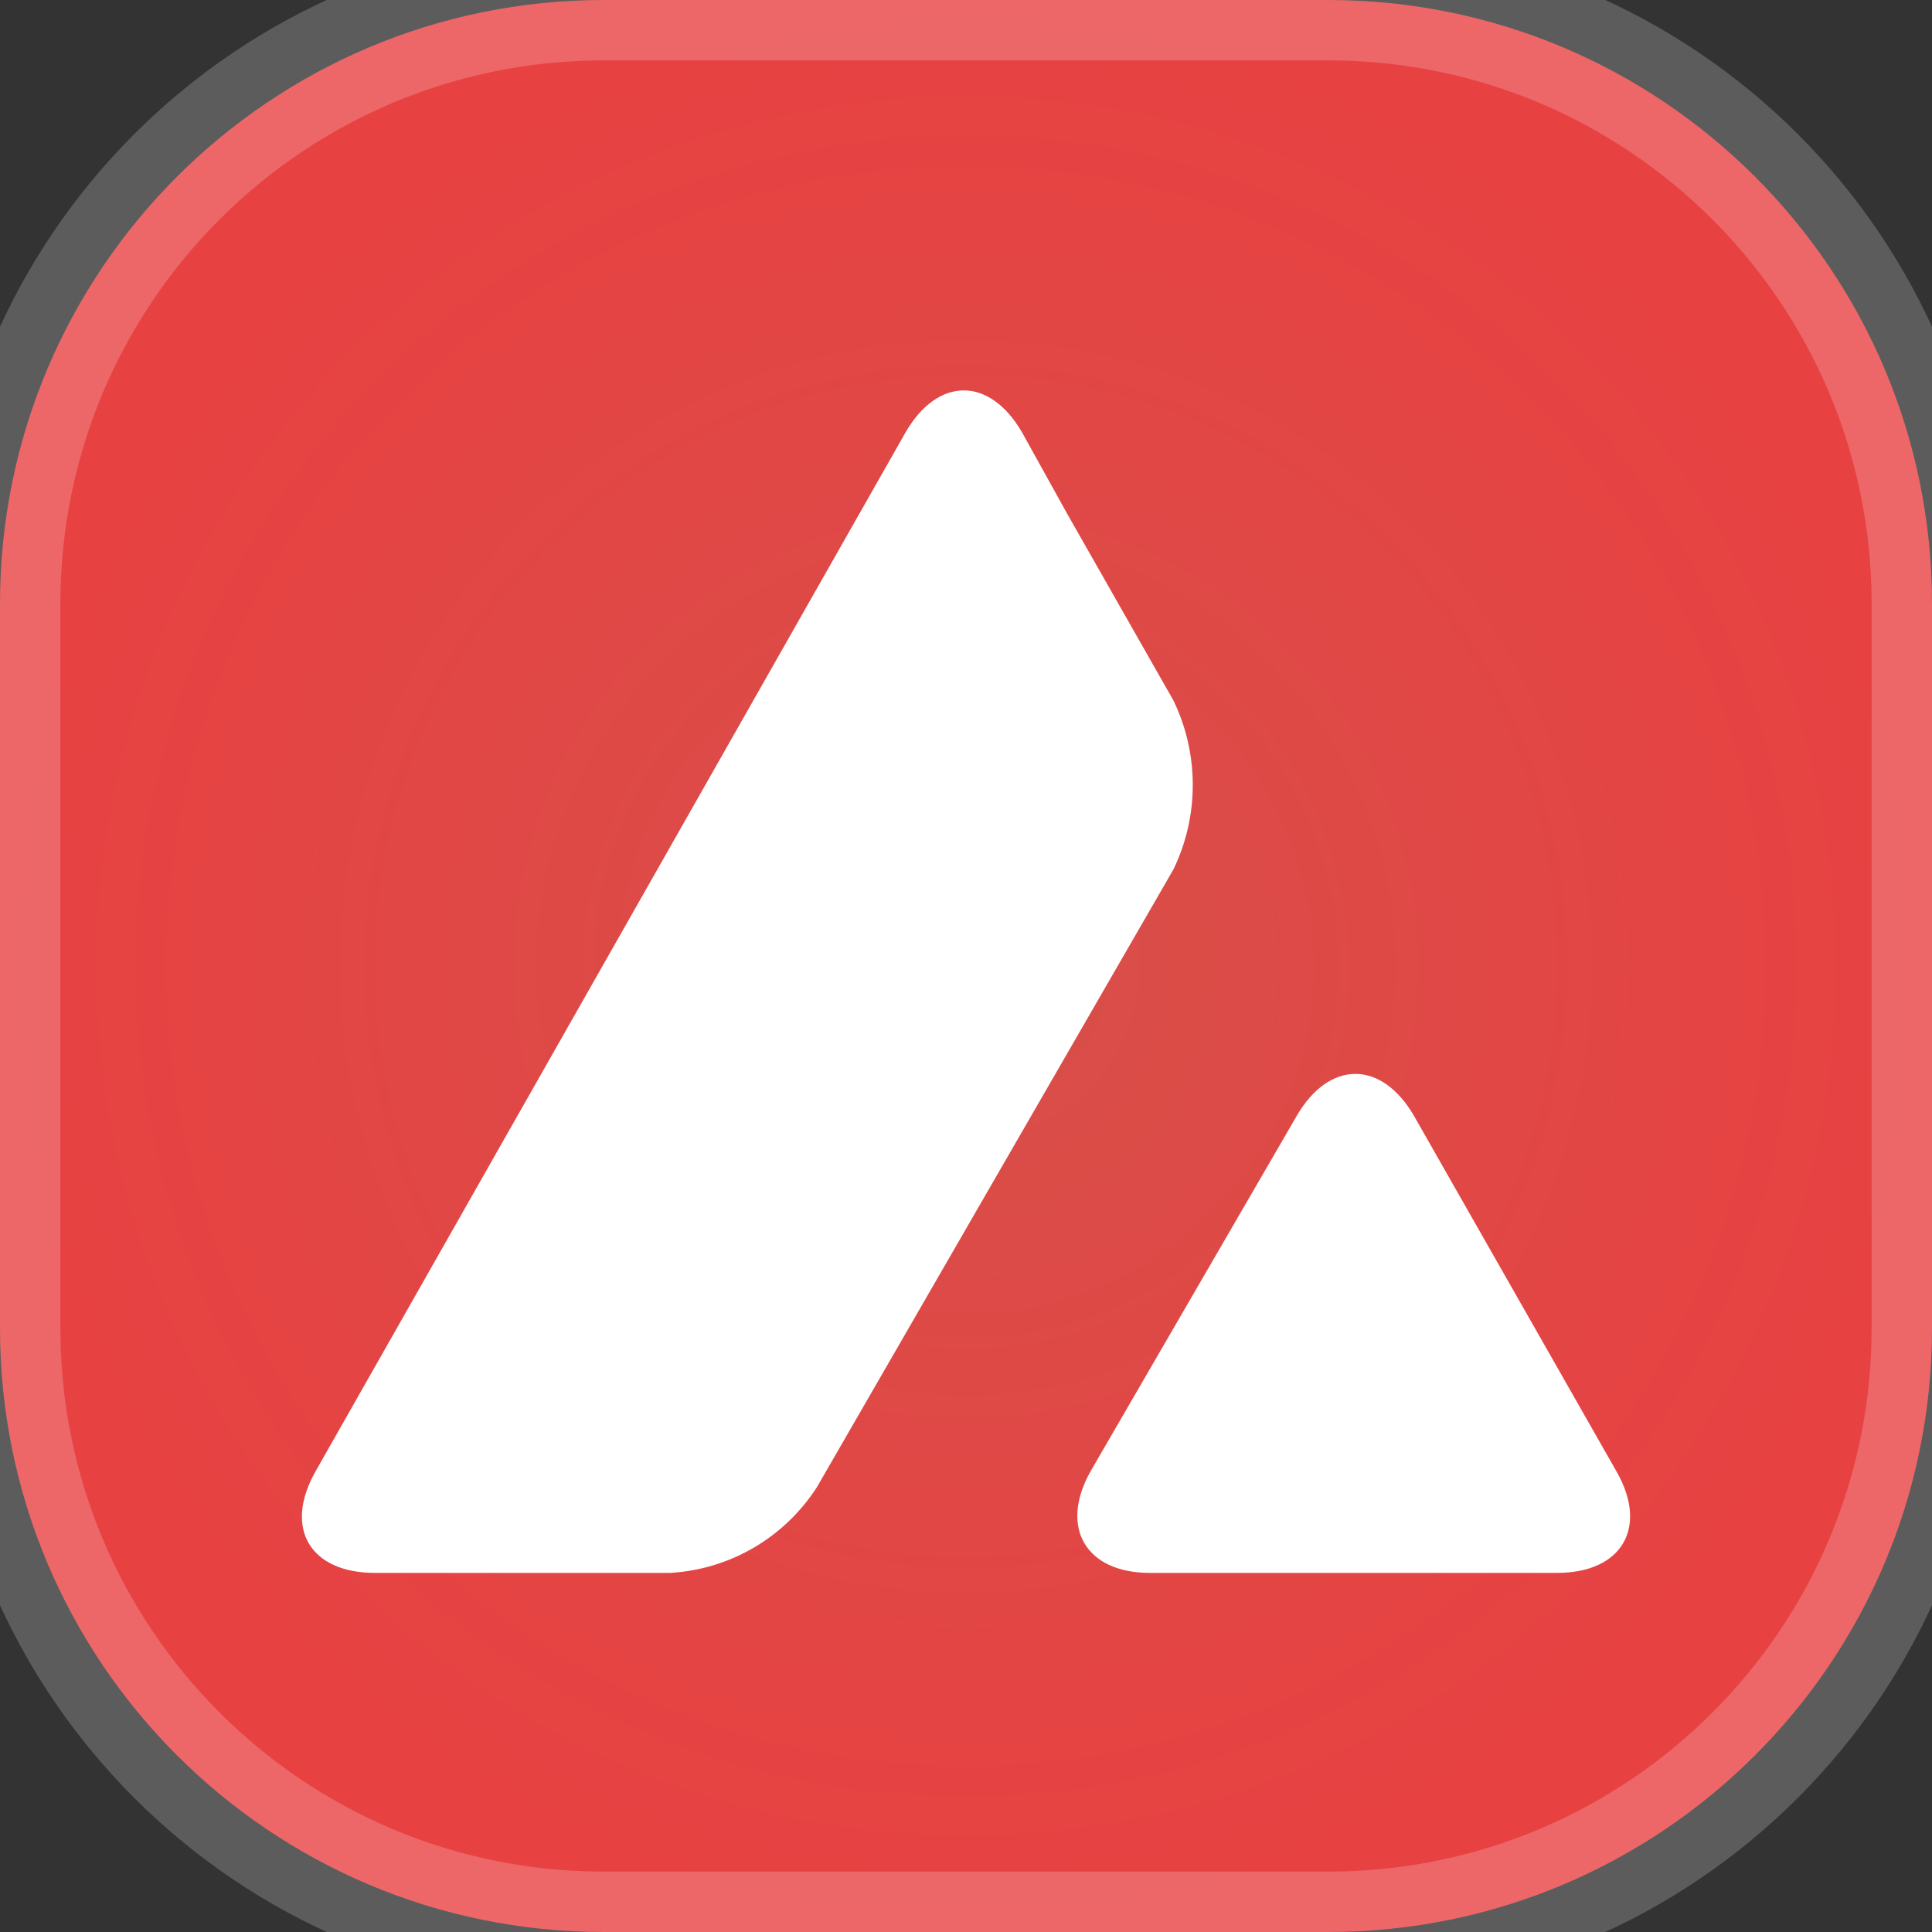 <svg width="32" height="32" viewBox="0 0 32 32" fill="none" xmlns="http://www.w3.org/2000/svg">
<rect x="0" y="0" width="32" height="32" fill="#333333" stroke="none"/>
<path d="M0 10C0 4.477 4.477 0 10 0H22C27.523 0 32 4.477 32 10V22C32 27.523 27.523 32 22 32H10C4.477 32 0 27.523 0 22V10Z" fill="url(#paint0_radial_3_10298)"/>
<path d="M21.477 18.484C22.015 17.555 22.883 17.555 23.421 18.484L26.77 24.364C27.308 25.294 26.868 26.052 25.792 26.052H19.044C17.98 26.052 17.54 25.294 18.066 24.364L21.477 18.484ZM14.998 7.163C15.535 6.234 16.391 6.234 16.929 7.163L17.675 8.508L19.435 11.601C19.863 12.482 19.863 13.521 19.435 14.401L13.53 24.633C12.993 25.465 12.1 25.99 11.11 26.052H6.208C5.132 26.052 4.692 25.306 5.23 24.364L14.998 7.163Z" fill="white"/>
<path d="M10 1H22V-1H10V1ZM31 10V22H33V10H31ZM22 31H10V33H22V31ZM1 22V10H-1V22H1ZM10 31C5.029 31 1 26.971 1 22H-1C-1 28.075 3.925 33 10 33V31ZM31 22C31 26.971 26.971 31 22 31V33C28.075 33 33 28.075 33 22H31ZM22 1C26.971 1 31 5.029 31 10H33C33 3.925 28.075 -1 22 -1V1ZM10 -1C3.925 -1 -1 3.925 -1 10H1C1 5.029 5.029 1 10 1V-1Z" fill="white" fill-opacity="0.2"/>
<defs>
<radialGradient id="paint0_radial_3_10298" cx="0" cy="0" r="1" gradientUnits="userSpaceOnUse" gradientTransform="translate(16 16) rotate(90) scale(16)">
<stop stop-color="#D74F49"/>
<stop offset="1" stop-color="#E84142"/>
</radialGradient>
</defs>
</svg>
